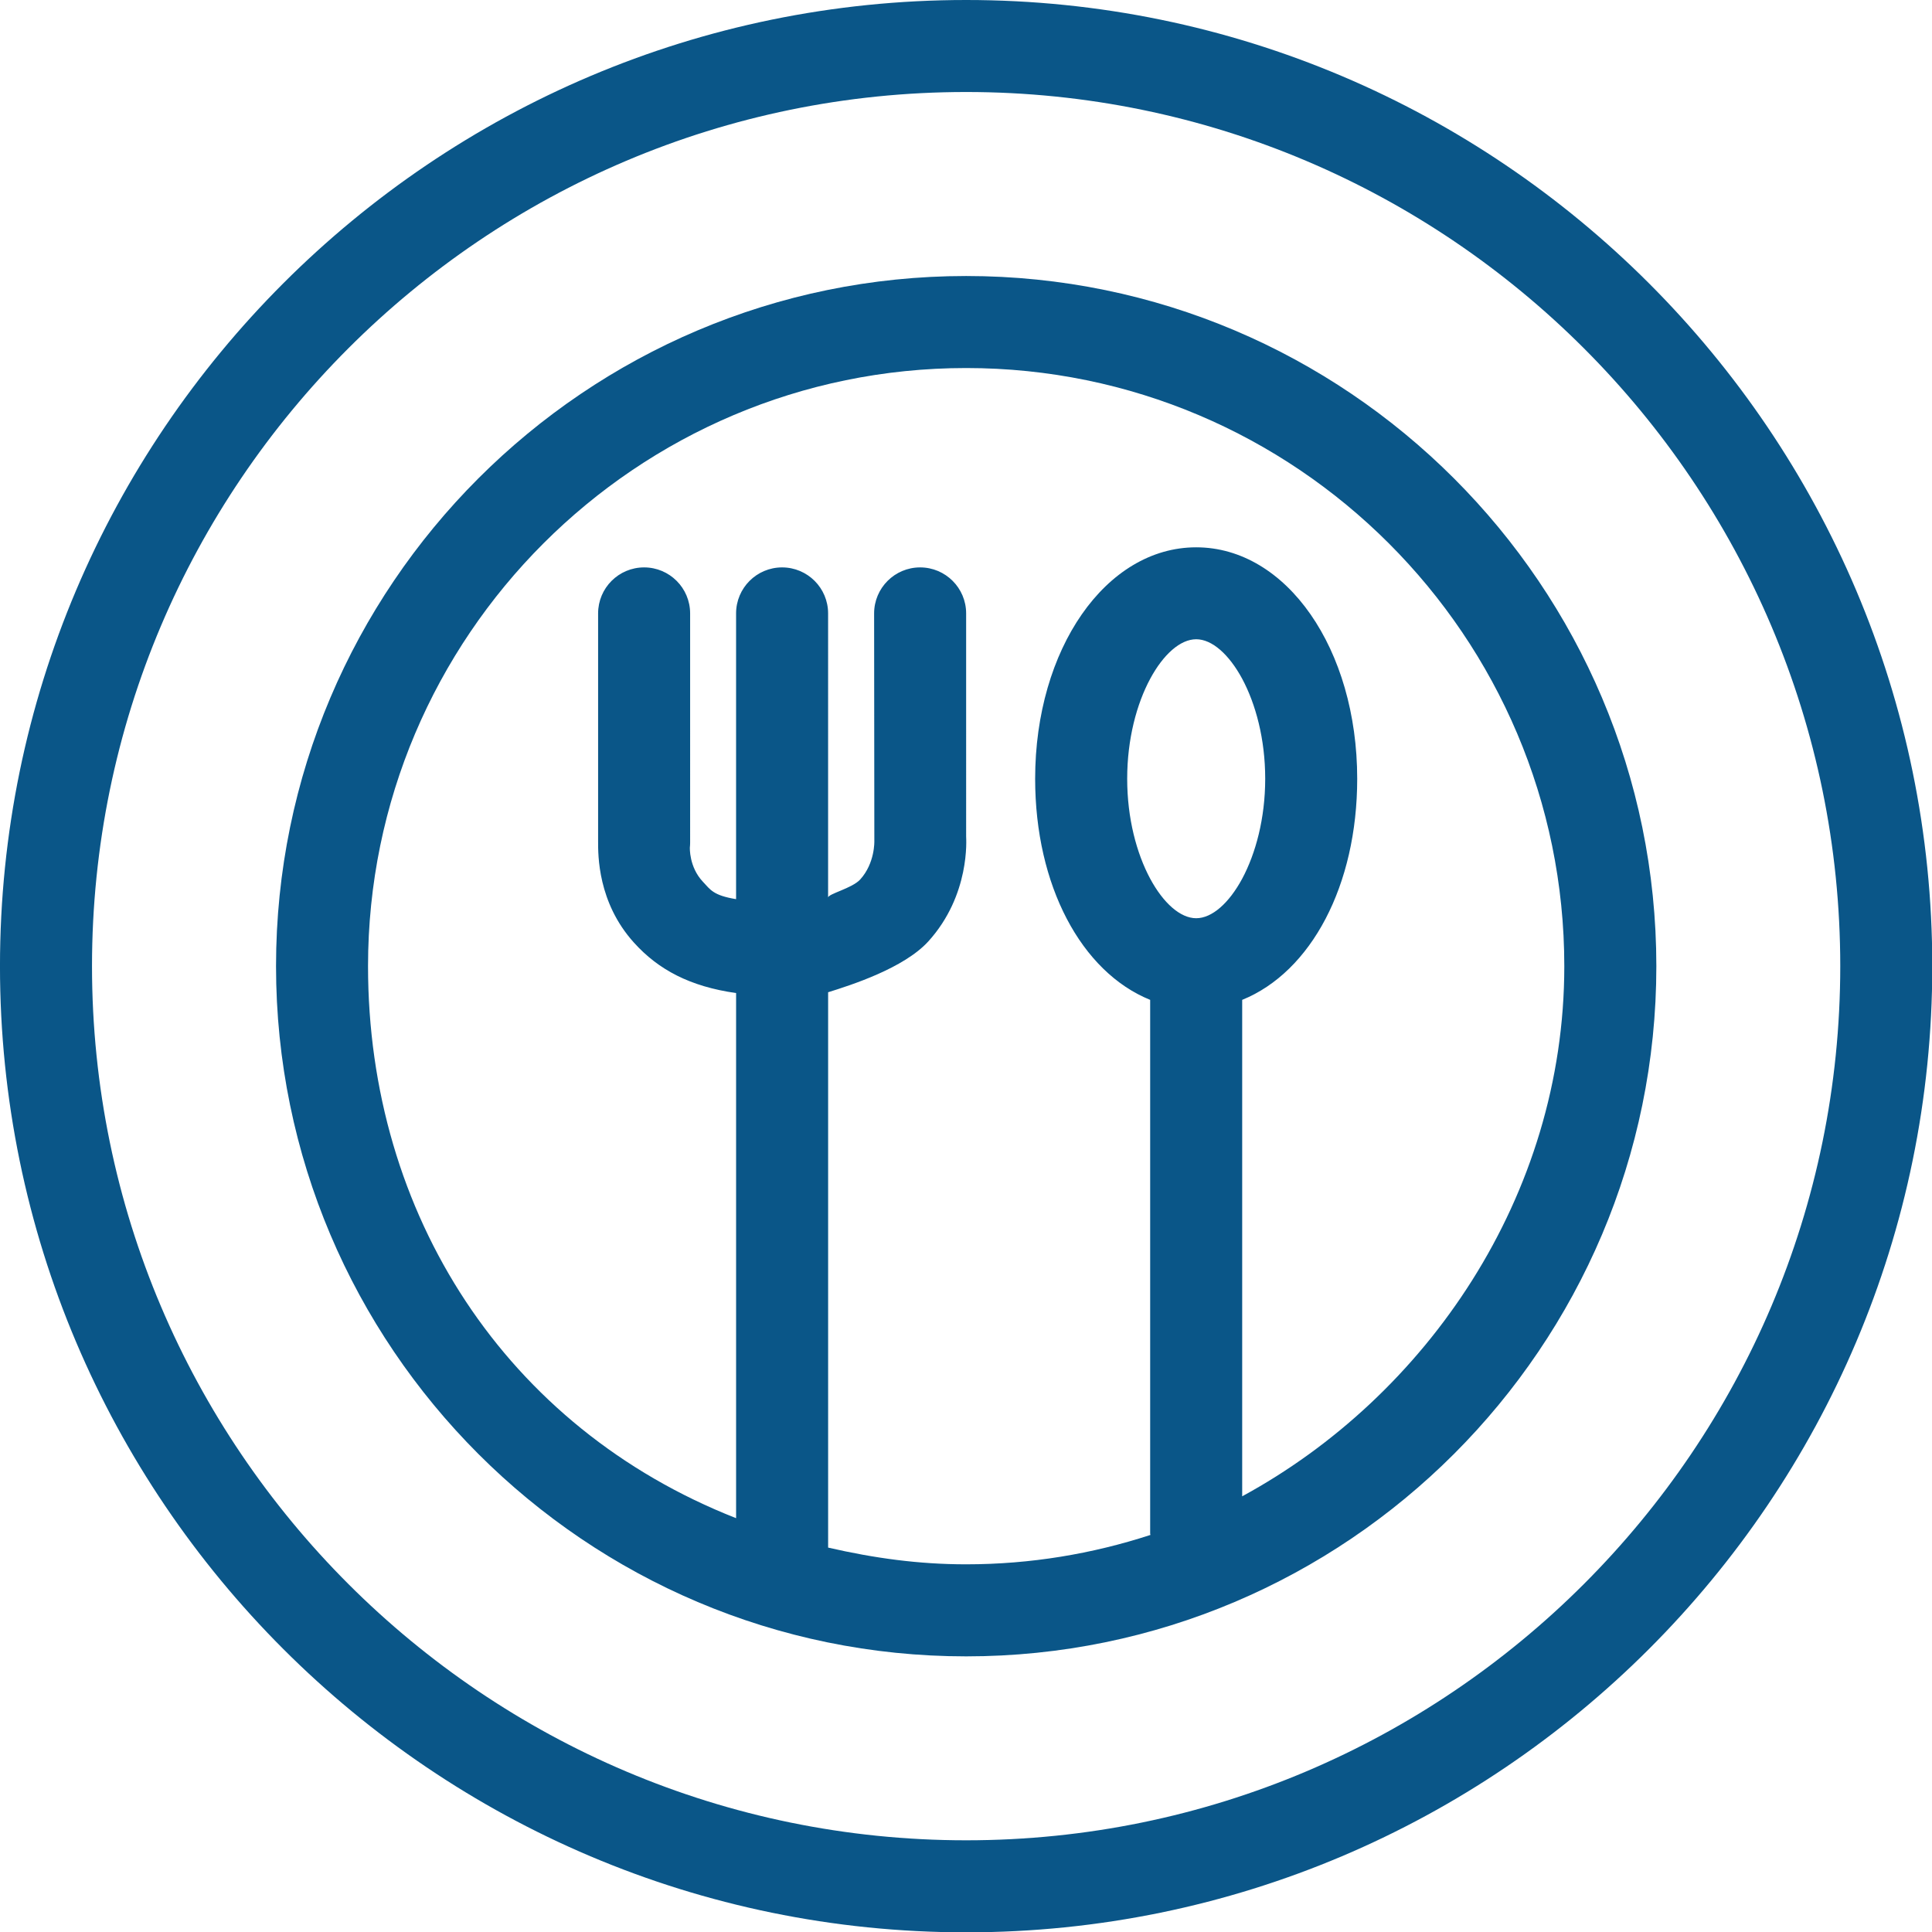 <?xml version="1.0" encoding="utf-8"?>
<!-- Generator: Adobe Illustrator 16.0.0, SVG Export Plug-In . SVG Version: 6.00 Build 0)  -->
<!DOCTYPE svg PUBLIC "-//W3C//DTD SVG 1.1//EN" "http://www.w3.org/Graphics/SVG/1.1/DTD/svg11.dtd">
<svg version="1.1" id="icon-0" xmlns:svgjs="http://svgjs.dev/svgjs"
	 xmlns="http://www.w3.org/2000/svg" xmlns:xlink="http://www.w3.org/1999/xlink" x="0px" y="0px" width="103.505px"
	 height="103.522px" viewBox="-4.021 -4.021 103.505 103.522" enable-background="new -4.021 -4.021 103.505 103.522"
	 xml:space="preserve">
<g transform="matrix(0.805,0,0,0.805,12.761,12.761)">
	<g id="tight-bounds" transform="matrix(1,0,0,1,-0.24,-0.24)">
		<rect x="-12388.572" y="-14893.504" display="none" fill="none" width="128.648" height="128.648"/>
	</g>
</g>
<g>
	<g>
		<g id="textblocktransform">
			<g>
				<g>
					<g>
						<g>
							<path fill="#0A5688" d="M47.74-4.021c-28.541,0-51.762,23.221-51.762,51.762c0,28.54,23.221,51.761,51.762,51.761
								c28.538,0,51.759-23.221,51.759-51.761C99.499,19.199,76.278-4.021,47.74-4.021z M47.74,94.571
								c-25.822,0-46.832-21.008-46.832-46.831c0-25.822,21.01-46.832,46.832-46.832c25.821,0,46.829,21.01,46.829,46.832
								C94.569,73.563,73.562,94.571,47.74,94.571z"/>
							<path fill="#0A5688" d="M47.74,10.766c-20.389,0-36.973,16.586-36.973,36.975c0,20.388,16.584,36.976,36.973,36.976
								c20.388,0,36.976-16.588,36.976-36.976C84.716,27.352,68.128,10.766,47.74,10.766z M57.599,43.053
								c-0.723-1.346-1.232-3.225-1.232-5.354s0.51-4.008,1.232-5.354c0.707-1.314,1.619-2.119,2.465-2.119s1.756,0.805,2.465,2.119
								c0.721,1.346,1.232,3.225,1.232,5.354s-0.512,4.008-1.232,5.354c-0.709,1.314-1.619,2.119-2.465,2.119
								S58.306,44.367,57.599,43.053z M62.528,76.142V49.546c3.697-1.499,6.162-6.138,6.162-11.845c0-6.955-3.789-12.4-8.627-12.4
								c-4.84,0-8.627,5.447-8.627,12.4c0,5.709,2.465,10.346,6.162,11.845V78.14c0,0.025,0.014,0.047,0.014,0.072
								c-3.111,1.014-6.426,1.574-9.872,1.574c-2.549,0-4.93-0.33-7.395-0.896V49.138c1.232-0.385,4.063-1.29,5.367-2.724
								c2.262-2.492,2.027-5.514,2.027-5.617V28.842c0-1.361-1.104-2.465-2.465-2.465s-2.465,1.104-2.465,2.465l0.012,12.189
								c0,0.014,0.041,1.188-0.758,2.066c-0.434,0.475-1.719,0.766-1.719,0.969V28.842c0-1.361-1.104-2.465-2.465-2.465
								s-2.465,1.104-2.465,2.465V44.15c-1.232-0.201-1.379-0.51-1.781-0.936c-0.746-0.793-0.695-1.832-0.695-1.832
								c0.008-0.082,0.014-0.166,0.014-0.248V28.842c0-1.361-1.104-2.465-2.465-2.465c-1.363,0-2.465,1.104-2.465,2.465v12.209
								c0,0.715-0.031,3.273,1.924,5.432c1.307,1.449,3.004,2.349,5.469,2.698v28.133c-12.324-4.842-19.719-16.27-19.719-29.573
								c0-17.67,14.375-32.045,32.043-32.045c17.669,0,32.046,14.375,32.046,32.045C79.786,60.077,72.388,70.786,62.528,76.142z"/>
						</g>
					</g>
				</g>
			</g>
		</g>
	</g>
</g>
</svg>
